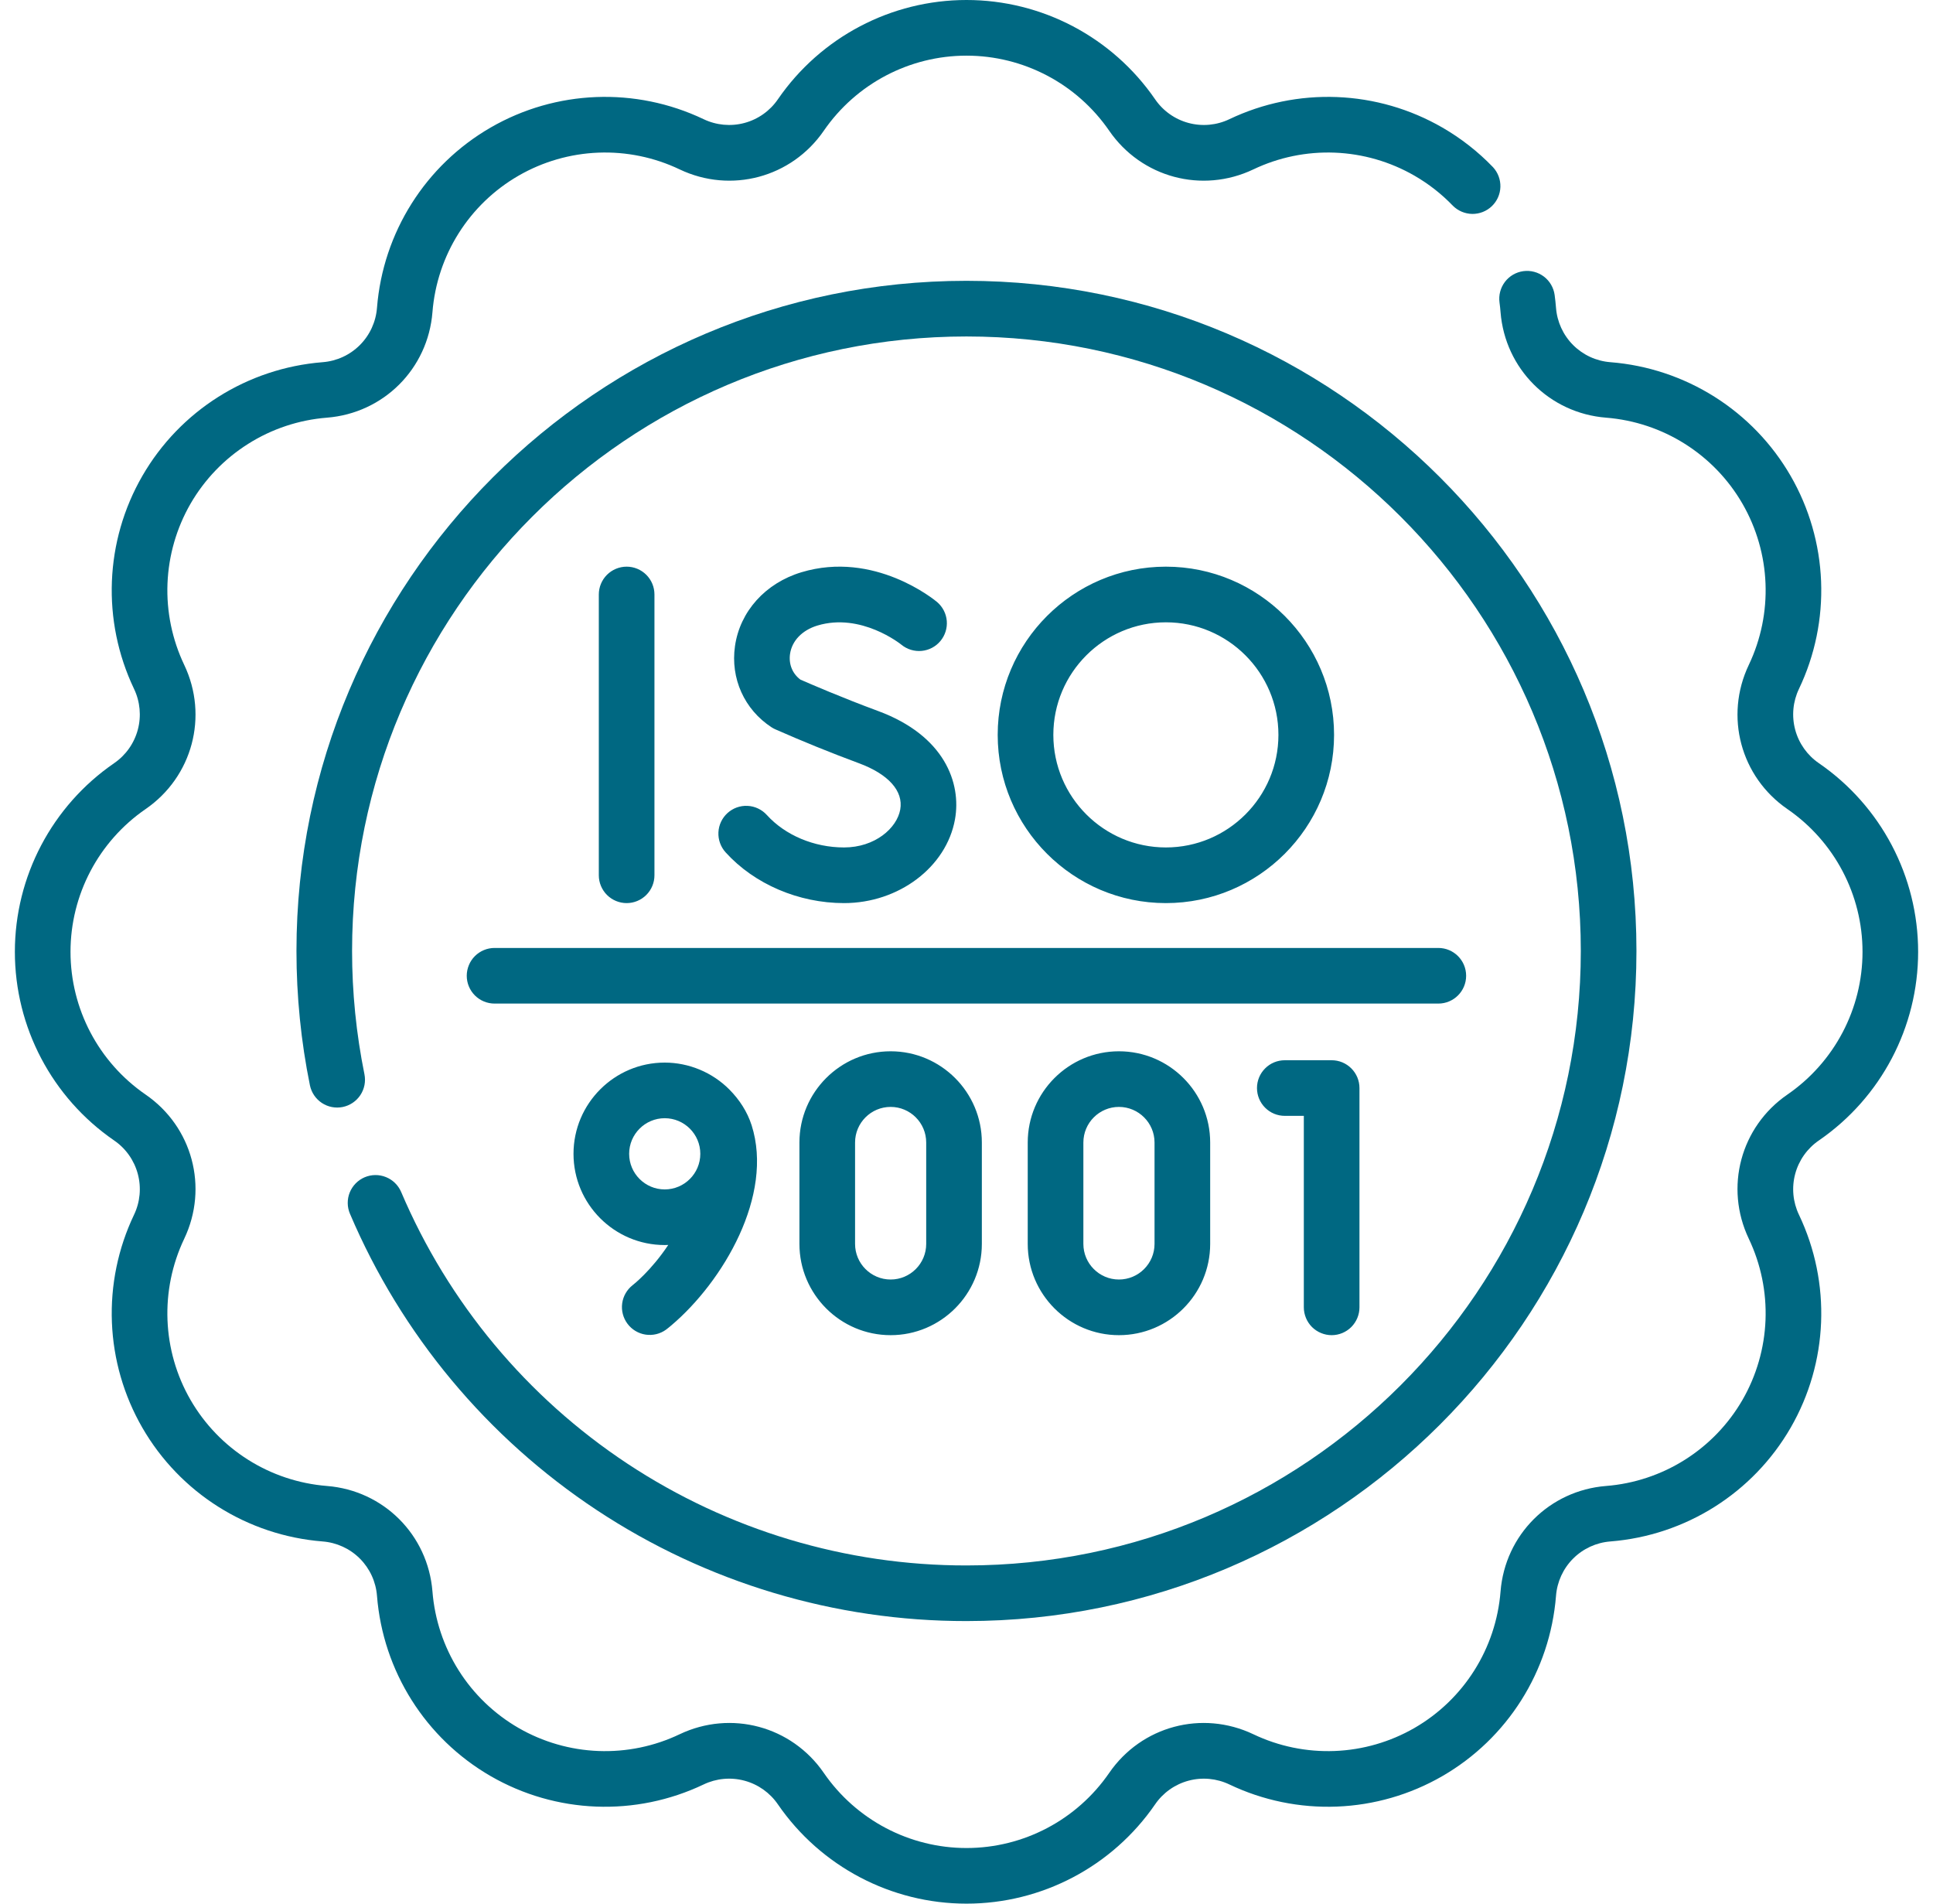 <svg width="65" height="64" viewBox="0 0 65 64" fill="none" xmlns="http://www.w3.org/2000/svg">
<g id="svgexport-16 (4) 1" clip-path="url(#clip0_1833_16661)">
<g id="Group">
<path id="Vector" d="M44.779 44.888C45.027 44.888 45.265 44.789 45.44 44.614C45.615 44.438 45.714 44.2 45.714 43.952V36.58C45.714 36.457 45.69 36.336 45.643 36.222C45.596 36.109 45.527 36.006 45.44 35.919C45.353 35.832 45.25 35.763 45.137 35.716C45.023 35.669 44.902 35.645 44.779 35.645H43.203C42.955 35.645 42.717 35.743 42.542 35.919C42.366 36.094 42.268 36.332 42.268 36.58C42.268 36.828 42.366 37.066 42.542 37.241C42.717 37.417 42.955 37.515 43.203 37.515H43.843V43.952C43.843 44.075 43.868 44.197 43.915 44.31C43.962 44.424 44.031 44.527 44.117 44.614C44.204 44.7 44.307 44.769 44.421 44.816C44.534 44.863 44.656 44.888 44.779 44.888ZM21.277 43.204C21.083 43.355 20.955 43.575 20.922 43.818C20.889 44.061 20.953 44.308 21.1 44.504C21.247 44.701 21.465 44.832 21.707 44.869C21.95 44.906 22.198 44.847 22.396 44.703C22.458 44.657 22.517 44.607 22.576 44.558C24.317 43.083 26.026 40.187 25.274 37.829C25.128 37.374 24.863 36.969 24.528 36.631C23.955 36.054 23.165 35.724 22.352 35.724C20.661 35.724 19.285 37.1 19.285 38.791C19.285 40.483 20.661 41.858 22.352 41.858C22.392 41.858 22.432 41.857 22.471 41.855C21.893 42.723 21.298 43.188 21.277 43.204ZM22.352 39.988C21.692 39.988 21.156 39.451 21.156 38.791C21.156 38.131 21.693 37.594 22.352 37.594C23.012 37.594 23.549 38.131 23.549 38.791C23.549 39.451 23.012 39.988 22.352 39.988ZM26.882 38.411V41.82C26.882 43.512 28.258 44.888 29.949 44.888C31.64 44.888 33.016 43.512 33.016 41.82V38.411C33.016 36.72 31.64 35.344 29.949 35.344C28.258 35.344 26.882 36.72 26.882 38.411ZM31.145 38.411V41.82C31.145 42.48 30.609 43.017 29.949 43.017C29.289 43.017 28.753 42.48 28.753 41.82V38.411C28.753 37.751 29.289 37.214 29.949 37.214C30.609 37.214 31.145 37.751 31.145 38.411ZM34.559 38.411V41.82C34.559 43.512 35.935 44.888 37.626 44.888C39.318 44.888 40.694 43.512 40.694 41.82V38.411C40.694 36.72 39.318 35.344 37.626 35.344C35.935 35.344 34.559 36.72 34.559 38.411ZM38.823 38.411V41.82C38.823 42.48 38.286 43.017 37.626 43.017C36.966 43.017 36.43 42.48 36.43 41.82V38.411C36.43 37.751 36.967 37.214 37.626 37.214C38.286 37.215 38.823 37.751 38.823 38.411Z" fill="#006882"/>
<path id="Vector_2" d="M61.165 38.34C63.253 36.902 64.5 34.532 64.5 32C64.5 29.468 63.253 27.098 61.165 25.66C60.772 25.392 60.489 24.992 60.366 24.533C60.243 24.074 60.288 23.586 60.494 23.158C61.031 22.032 61.286 20.791 61.237 19.544C61.188 18.297 60.837 17.081 60.213 16C59.589 14.919 58.711 14.007 57.656 13.341C56.6 12.675 55.399 12.275 54.154 12.177C53.681 12.141 53.235 11.937 52.899 11.601C52.563 11.265 52.359 10.82 52.323 10.346C52.312 10.203 52.296 10.06 52.277 9.918C52.261 9.796 52.22 9.679 52.158 9.572C52.097 9.466 52.014 9.373 51.917 9.299C51.819 9.225 51.708 9.17 51.589 9.139C51.47 9.107 51.346 9.1 51.225 9.116C50.979 9.149 50.756 9.279 50.606 9.476C50.532 9.574 50.477 9.686 50.446 9.804C50.414 9.923 50.407 10.047 50.423 10.169C50.438 10.278 50.45 10.387 50.458 10.494C50.609 12.398 52.102 13.891 54.007 14.042C55.92 14.194 57.635 15.276 58.593 16.935C59.551 18.595 59.631 20.621 58.806 22.354C57.984 24.079 58.53 26.118 60.104 27.201C61.685 28.289 62.63 30.084 62.63 32C62.63 33.916 61.685 35.711 60.104 36.799C58.53 37.882 57.984 39.921 58.806 41.646C59.212 42.499 59.405 43.438 59.368 44.382C59.331 45.325 59.065 46.246 58.593 47.065C58.12 47.883 57.456 48.573 56.657 49.077C55.858 49.581 54.948 49.884 54.007 49.958C52.102 50.109 50.609 51.602 50.458 53.506C50.306 55.42 49.224 57.135 47.565 58.093C46.746 58.565 45.826 58.831 44.882 58.868C43.938 58.905 42.999 58.712 42.146 58.305C40.421 57.484 38.383 58.03 37.299 59.604C36.211 61.185 34.417 62.13 32.5 62.13C30.584 62.13 28.79 61.185 27.701 59.604C26.618 58.03 24.58 57.484 22.854 58.305C22.002 58.712 21.063 58.905 20.119 58.868C19.175 58.831 18.254 58.565 17.436 58.093C16.618 57.62 15.927 56.956 15.423 56.157C14.919 55.358 14.617 54.448 14.542 53.506C14.391 51.602 12.899 50.109 10.994 49.958C9.08 49.806 7.366 48.724 6.407 47.065C5.449 45.405 5.37 43.379 6.195 41.646C7.016 39.921 6.47 37.882 4.896 36.799C3.315 35.711 2.371 33.916 2.371 32C2.371 30.084 3.315 28.289 4.896 27.201C6.47 26.118 7.016 24.079 6.195 22.354C5.789 21.501 5.595 20.562 5.632 19.619C5.67 18.674 5.935 17.754 6.407 16.935C6.88 16.117 7.545 15.427 8.344 14.923C9.143 14.418 10.052 14.116 10.994 14.042C12.899 13.891 14.391 12.399 14.542 10.494C14.694 8.58 15.776 6.865 17.436 5.907C18.254 5.435 19.175 5.169 20.119 5.132C21.063 5.095 22.002 5.288 22.854 5.695C24.58 6.516 26.618 5.97 27.701 4.396C28.79 2.815 30.584 1.871 32.5 1.871C34.417 1.871 36.211 2.815 37.299 4.396C38.383 5.97 40.421 6.516 42.146 5.695C42.999 5.288 43.938 5.095 44.882 5.132C45.826 5.169 46.746 5.435 47.565 5.907C48.04 6.181 48.475 6.521 48.855 6.917C49.029 7.09 49.263 7.189 49.508 7.192C49.753 7.194 49.989 7.101 50.166 6.931C50.343 6.761 50.446 6.529 50.453 6.284C50.46 6.039 50.371 5.801 50.205 5.621C49.702 5.098 49.128 4.649 48.5 4.287C47.419 3.663 46.203 3.312 44.956 3.263C43.709 3.214 42.469 3.469 41.342 4.006C40.914 4.212 40.426 4.257 39.967 4.134C39.508 4.011 39.108 3.728 38.84 3.335C37.402 1.247 35.032 0 32.5 0C29.968 0 27.598 1.247 26.16 3.335C25.892 3.728 25.492 4.011 25.033 4.134C24.574 4.257 24.086 4.211 23.658 4.006C21.369 2.916 18.693 3.021 16.5 4.287C14.307 5.553 12.878 7.818 12.677 10.346C12.641 10.819 12.437 11.265 12.101 11.601C11.765 11.937 11.32 12.141 10.846 12.177C8.318 12.378 6.053 13.807 4.787 16C3.521 18.193 3.416 20.869 4.506 23.158C4.711 23.586 4.757 24.074 4.634 24.533C4.511 24.992 4.228 25.392 3.835 25.66C1.747 27.098 0.5 29.468 0.5 32C0.5 34.532 1.747 36.902 3.835 38.34C4.228 38.608 4.511 39.008 4.634 39.467C4.757 39.926 4.712 40.414 4.506 40.842C3.969 41.968 3.714 43.209 3.763 44.456C3.812 45.703 4.163 46.919 4.787 48C6.053 50.193 8.318 51.622 10.845 51.823C11.319 51.859 11.765 52.063 12.101 52.399C12.437 52.735 12.641 53.181 12.677 53.654C12.878 56.182 14.307 58.447 16.5 59.713C18.693 60.979 21.369 61.084 23.658 59.994C24.086 59.788 24.574 59.743 25.033 59.866C25.492 59.989 25.892 60.272 26.16 60.665C27.598 62.753 29.968 64 32.5 64C35.032 64 37.402 62.753 38.84 60.665C39.108 60.272 39.508 59.989 39.967 59.866C40.426 59.743 40.913 59.789 41.342 59.994C42.468 60.531 43.709 60.786 44.956 60.737C46.203 60.688 47.419 60.337 48.5 59.713C50.693 58.447 52.122 56.182 52.323 53.654C52.359 53.181 52.563 52.735 52.899 52.399C53.235 52.063 53.68 51.859 54.154 51.823C56.682 51.622 58.947 50.193 60.213 48C61.479 45.807 61.584 43.131 60.494 40.842C60.288 40.413 60.243 39.926 60.366 39.467C60.489 39.008 60.772 38.608 61.165 38.34Z" fill="#006882"/>
<path id="Vector_3" d="M12.261 39.58C12.148 39.628 12.046 39.698 11.96 39.786C11.874 39.874 11.806 39.978 11.76 40.092C11.714 40.206 11.692 40.328 11.693 40.45C11.694 40.573 11.72 40.695 11.768 40.807C13.498 44.872 16.387 48.338 20.073 50.773C23.759 53.208 28.08 54.504 32.498 54.5C44.921 54.5 55.028 44.394 55.028 31.971C55.028 19.548 44.921 9.441 32.498 9.441C20.075 9.441 9.969 19.548 9.969 31.971C9.969 33.492 10.121 35.013 10.422 36.49C10.473 36.733 10.617 36.945 10.823 37.081C11.03 37.218 11.282 37.266 11.525 37.217C11.767 37.167 11.98 37.024 12.117 36.818C12.254 36.612 12.304 36.36 12.255 36.117C11.978 34.752 11.839 33.363 11.839 31.971C11.839 20.579 21.107 11.312 32.498 11.312C43.89 11.312 53.157 20.579 53.157 31.971C53.157 43.362 43.889 52.63 32.498 52.63C28.447 52.633 24.484 51.444 21.104 49.212C17.724 46.979 15.075 43.801 13.489 40.073C13.391 39.845 13.207 39.665 12.977 39.573C12.747 39.48 12.489 39.483 12.261 39.58Z" fill="#006882"/>
<path id="Vector_4" d="M22.007 29.427V19.987C22.007 19.738 21.909 19.501 21.733 19.325C21.558 19.15 21.32 19.051 21.072 19.051C20.824 19.051 20.586 19.15 20.41 19.325C20.235 19.501 20.136 19.738 20.136 19.987V29.427C20.136 29.674 20.235 29.912 20.41 30.088C20.586 30.263 20.824 30.362 21.072 30.362C21.32 30.362 21.558 30.263 21.733 30.088C21.909 29.912 22.007 29.674 22.007 29.427ZM28.382 28.491C27.376 28.491 26.405 28.083 25.785 27.399C25.703 27.308 25.603 27.234 25.492 27.182C25.381 27.129 25.261 27.099 25.138 27.093C25.015 27.087 24.893 27.105 24.777 27.146C24.661 27.188 24.555 27.252 24.464 27.334C24.28 27.501 24.17 27.733 24.158 27.981C24.146 28.229 24.233 28.471 24.399 28.655C25.367 29.724 26.856 30.362 28.382 30.362C30.222 30.362 31.826 29.151 32.113 27.545C32.331 26.326 31.765 24.73 29.525 23.903C28.326 23.461 27.213 22.979 26.914 22.848C26.646 22.647 26.517 22.329 26.566 21.986C26.63 21.543 26.975 21.185 27.489 21.03C28.953 20.589 30.283 21.652 30.312 21.676C30.503 21.832 30.747 21.906 30.993 21.883C31.238 21.86 31.464 21.741 31.622 21.552C31.78 21.363 31.857 21.119 31.837 20.874C31.816 20.628 31.699 20.401 31.512 20.241C31.427 20.17 29.402 18.5 26.949 19.239C25.738 19.604 24.882 20.555 24.715 21.721C24.558 22.808 25.03 23.855 25.944 24.451C25.986 24.478 26.029 24.501 26.074 24.521C26.997 24.928 27.932 25.307 28.878 25.658C29.875 26.026 30.383 26.594 30.272 27.216C30.16 27.843 29.422 28.491 28.382 28.491ZM44.86 24.706C44.86 21.588 42.323 19.051 39.205 19.051C36.086 19.051 33.549 21.588 33.549 24.706C33.549 27.825 36.086 30.362 39.205 30.362C42.323 30.362 44.86 27.825 44.86 24.706ZM35.42 24.706C35.42 22.62 37.118 20.922 39.205 20.922C41.292 20.922 42.989 22.62 42.989 24.706C42.989 26.793 41.292 28.491 39.205 28.491C37.118 28.491 35.42 26.793 35.42 24.706ZM15.695 32.805C15.695 33.053 15.794 33.291 15.969 33.466C16.145 33.642 16.383 33.74 16.631 33.74H48.366C48.882 33.74 49.301 33.322 49.301 32.805C49.301 32.288 48.882 31.87 48.366 31.87H16.631C16.508 31.87 16.386 31.894 16.273 31.941C16.159 31.988 16.056 32.057 15.969 32.144C15.882 32.23 15.813 32.334 15.767 32.447C15.72 32.56 15.695 32.682 15.695 32.805Z" fill="#006882"/>
</g>
</g>
<defs>
<clipPath id="clip0_1833_16661">
<rect width="64" height="64" fill="white" transform="translate(0.5)"/>
</clipPath>
</defs>
</svg>
